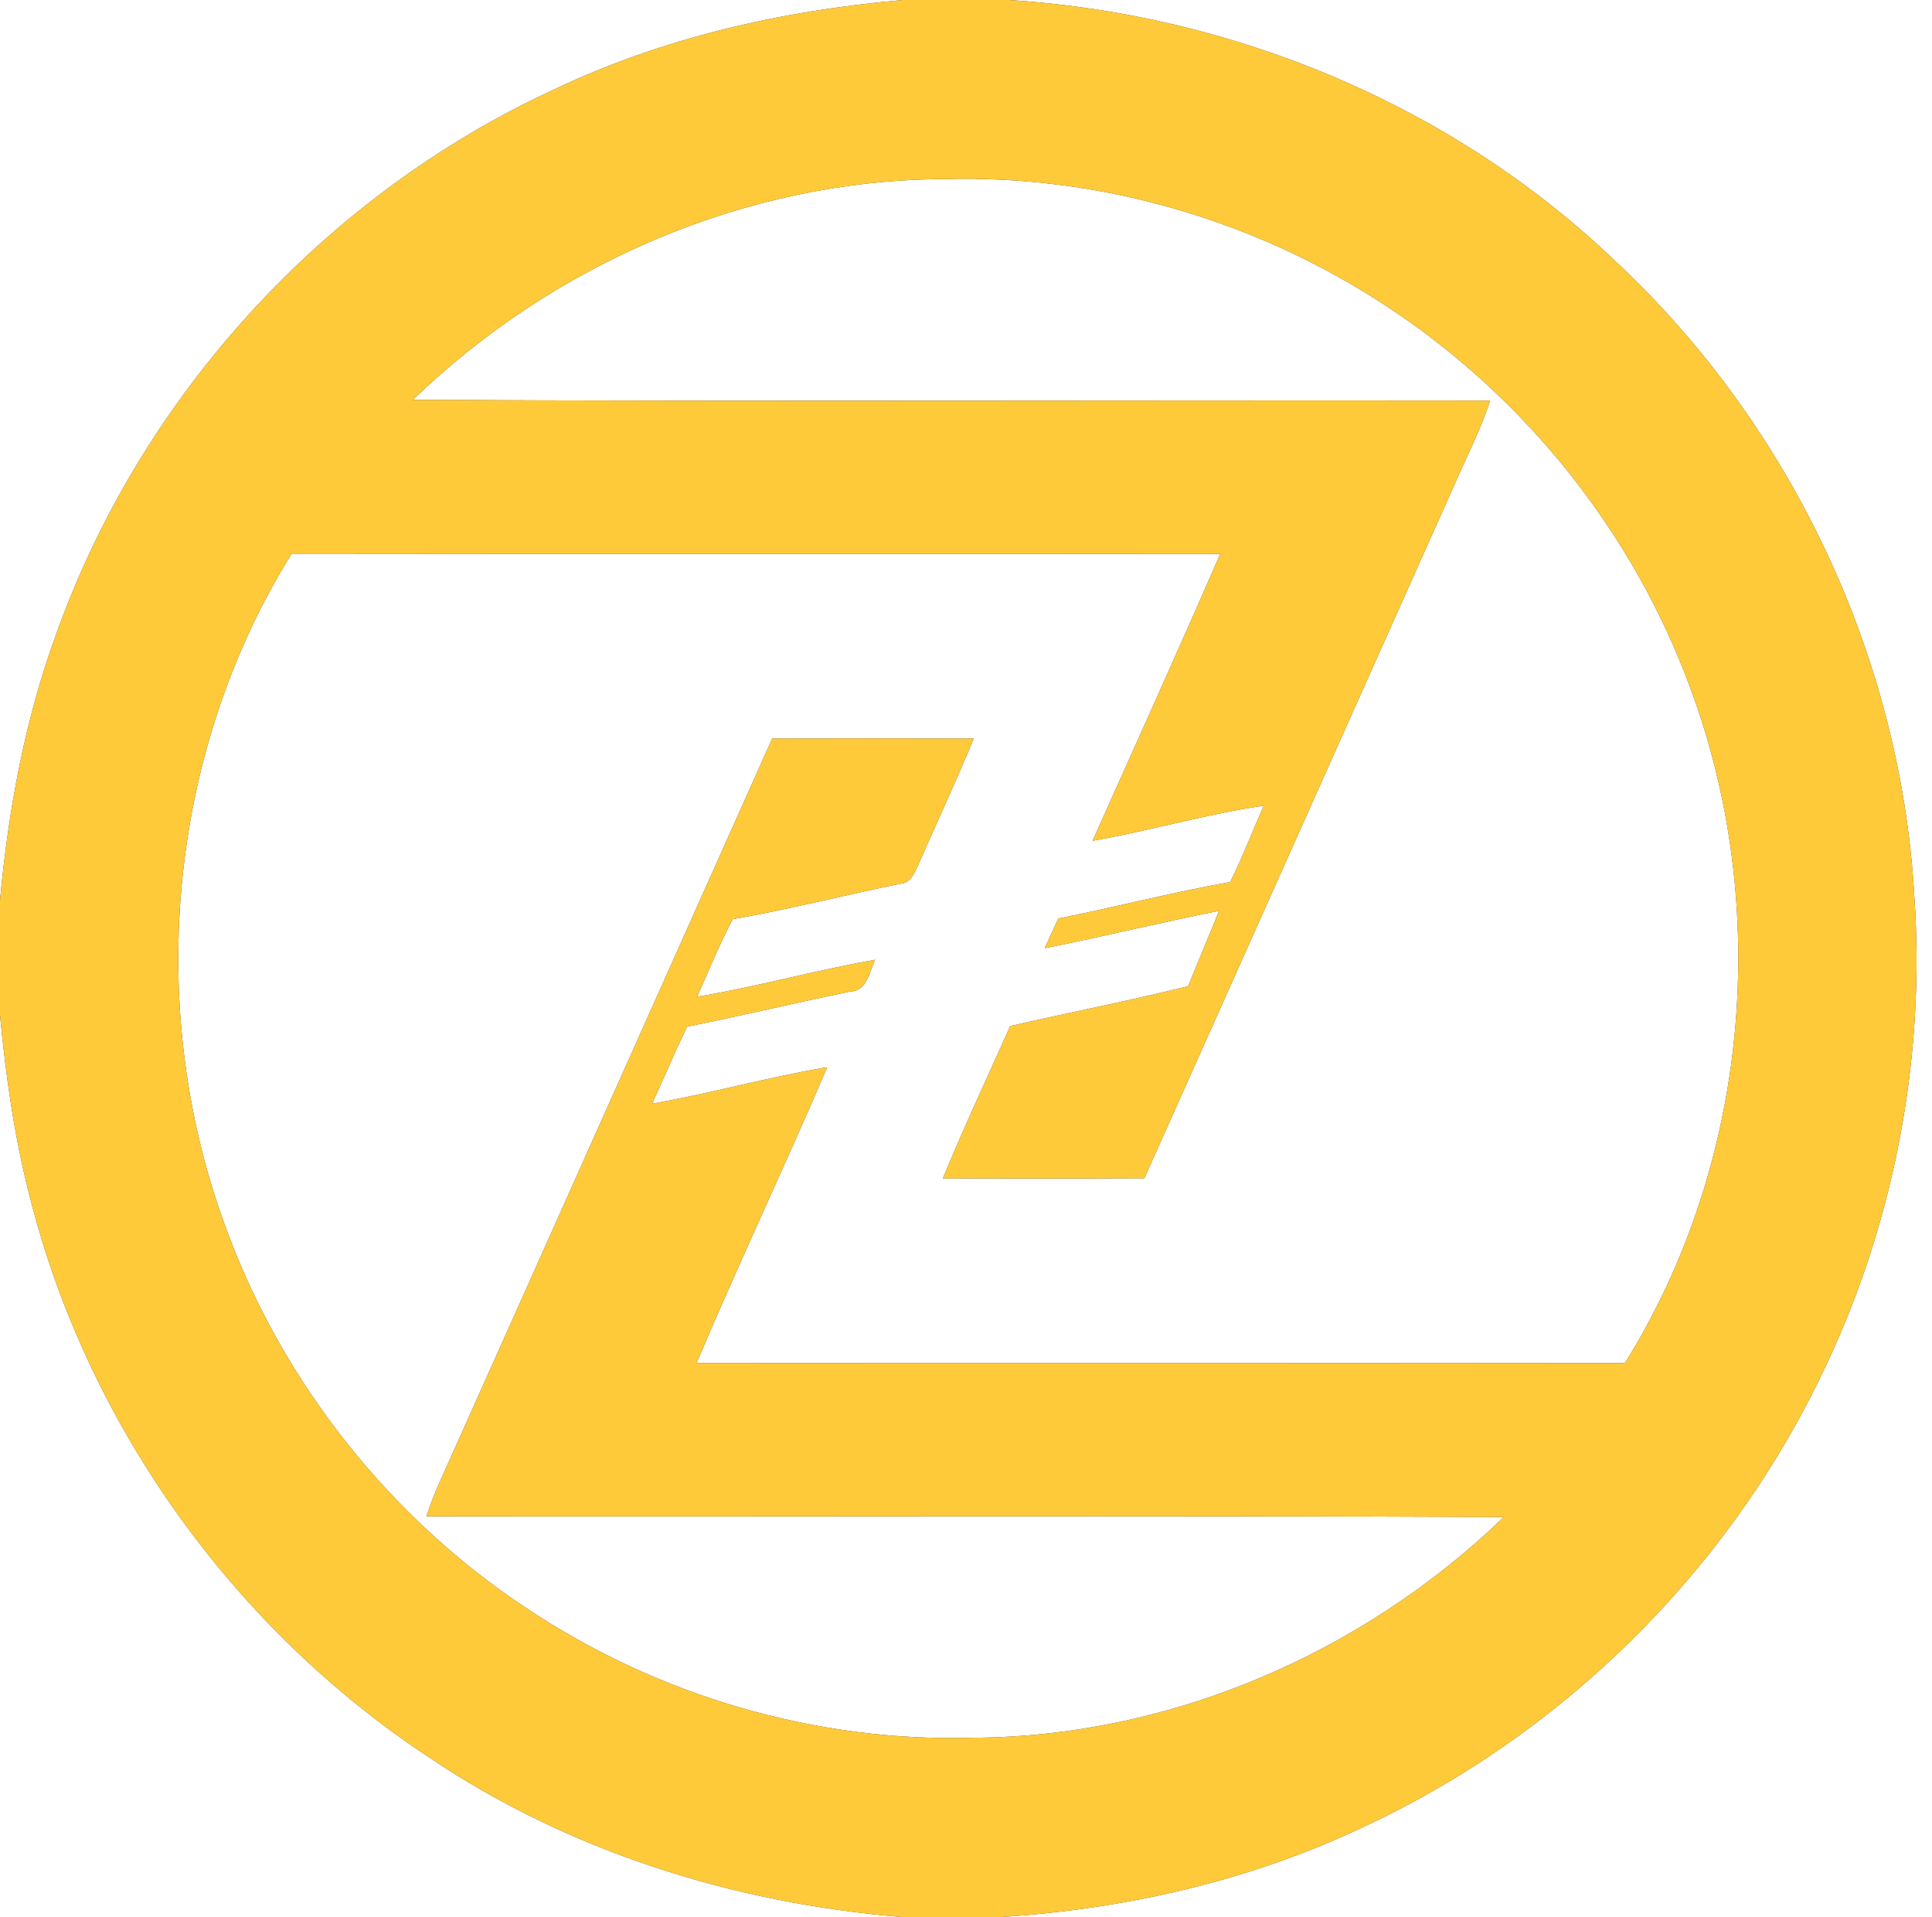 <?xml version="1.0" encoding="UTF-8" ?>
<!DOCTYPE svg PUBLIC "-//W3C//DTD SVG 1.1//EN" "http://www.w3.org/Graphics/SVG/1.1/DTD/svg11.dtd">
<svg width="250pt" height="248pt" viewBox="0 0 250 248" version="1.1" xmlns="http://www.w3.org/2000/svg">
<rect x="0" y="0" width="250" height="248" fill="#333333" stroke="none"/>
<g id="#ffffffff">
<path fill="#ffffff" opacity="1.00" d=" M 0.00 0.00 L 116.80 0.00 C 101.20 1.37 85.67 4.88 71.50 11.67 C 41.85 25.40 18.16 51.37 7.23 82.16 C 3.20 93.20 1.08 104.83 0.00 116.50 L 0.00 0.00 Z" />
<path fill="#ffffff" opacity="1.00" d=" M 130.54 0.00 L 250.00 0.00 L 250.00 248.00 L 129.53 248.00 C 145.67 246.97 161.73 243.31 176.38 236.37 C 201.90 224.54 223.13 203.71 235.44 178.41 C 244.98 159.04 249.24 137.10 247.69 115.57 C 245.84 84.75 231.66 54.95 209.12 33.88 C 188.06 13.66 159.59 1.83 130.54 0.00 Z" />
<path fill="#ffffff" opacity="1.00" d=" M 53.42 51.73 C 71.65 34.10 96.57 23.31 122.03 23.17 C 142.26 22.57 162.57 28.50 179.44 39.63 C 197.39 51.38 211.42 69.00 218.78 89.15 C 229.27 117.49 226.29 150.65 210.26 176.35 C 170.22 176.30 130.18 176.36 90.14 176.32 C 95.57 163.48 101.55 150.89 107.04 138.07 C 99.43 139.33 91.99 141.45 84.39 142.78 C 85.89 139.46 87.34 136.11 88.90 132.82 C 95.96 131.40 102.96 129.73 110.01 128.27 C 112.22 128.21 112.50 125.70 113.25 124.16 C 105.52 125.52 97.94 127.66 90.20 128.95 C 91.71 125.59 93.09 122.18 94.80 118.92 C 102.11 117.64 109.30 115.80 116.57 114.31 C 117.86 114.22 118.34 112.90 118.81 111.92 C 121.18 106.45 123.74 101.07 126.00 95.55 C 117.30 95.52 108.61 95.52 99.92 95.55 C 85.45 127.88 71.02 160.23 56.53 192.55 C 56.04 193.74 55.59 194.94 55.17 196.16 C 101.64 196.23 148.12 196.04 194.59 196.26 C 176.34 213.88 151.43 224.67 125.97 224.81 C 105.50 225.41 84.95 219.34 67.95 207.94 C 50.47 196.32 36.79 179.11 29.45 159.44 C 18.69 130.97 21.60 97.52 37.74 71.63 C 77.79 71.69 117.84 71.62 157.89 71.67 C 152.50 84.09 146.90 96.41 141.38 108.77 C 148.81 107.47 156.08 105.32 163.55 104.22 C 162.06 107.50 160.81 110.89 159.18 114.11 C 151.72 115.44 144.37 117.34 136.94 118.83 C 136.35 120.11 135.77 121.39 135.18 122.67 C 142.73 121.17 150.20 119.34 157.74 117.83 C 156.45 121.10 155.05 124.33 153.74 127.59 C 146.10 129.48 138.38 130.98 130.72 132.74 C 127.80 139.29 124.75 145.80 122.01 152.44 C 130.70 152.46 139.39 152.47 148.08 152.43 C 161.40 122.66 174.71 92.89 188.02 63.12 C 189.63 59.36 191.56 55.73 192.82 51.82 C 146.35 51.76 99.88 51.95 53.42 51.73 Z" />
<path fill="#ffffff" opacity="1.00" d=" M 0.00 131.30 C 0.74 139.04 1.81 146.77 3.73 154.32 C 11.09 184.04 30.08 210.59 55.63 227.42 C 73.69 239.56 95.01 246.20 116.61 248.00 L 0.00 248.00 L 0.00 131.30 Z" />
</g>
<g id="#ffca39ff">
<path fill="#ffca39" opacity="1.00" d=" M 116.80 0.00 L 130.54 0.00 C 159.59 1.83 188.06 13.66 209.12 33.88 C 231.66 54.95 245.84 84.75 247.69 115.57 C 249.24 137.10 244.98 159.04 235.44 178.41 C 223.13 203.71 201.90 224.54 176.38 236.37 C 161.73 243.31 145.67 246.97 129.53 248.00 L 116.61 248.00 C 95.01 246.20 73.69 239.56 55.63 227.42 C 30.08 210.59 11.09 184.04 3.73 154.32 C 1.81 146.77 0.74 139.04 0.00 131.30 L 0.00 116.50 C 1.08 104.83 3.20 93.20 7.23 82.16 C 18.16 51.37 41.85 25.40 71.50 11.67 C 85.67 4.88 101.20 1.37 116.80 0.00 M 53.42 51.73 C 99.88 51.95 146.35 51.76 192.82 51.82 C 191.56 55.73 189.63 59.36 188.02 63.12 C 174.71 92.89 161.40 122.66 148.08 152.43 C 139.39 152.47 130.70 152.46 122.01 152.44 C 124.75 145.80 127.80 139.29 130.72 132.74 C 138.38 130.98 146.10 129.48 153.74 127.59 C 155.05 124.33 156.45 121.10 157.74 117.83 C 150.20 119.34 142.73 121.17 135.18 122.67 C 135.77 121.39 136.35 120.11 136.94 118.83 C 144.37 117.34 151.72 115.44 159.18 114.11 C 160.81 110.89 162.06 107.50 163.55 104.22 C 156.08 105.32 148.81 107.47 141.38 108.77 C 146.90 96.41 152.50 84.09 157.89 71.67 C 117.84 71.62 77.79 71.69 37.74 71.63 C 21.60 97.52 18.69 130.97 29.45 159.44 C 36.79 179.11 50.47 196.32 67.95 207.94 C 84.95 219.34 105.50 225.41 125.97 224.81 C 151.43 224.67 176.34 213.88 194.59 196.26 C 148.12 196.04 101.64 196.23 55.17 196.16 C 55.59 194.94 56.04 193.74 56.53 192.55 C 71.02 160.23 85.45 127.88 99.92 95.55 C 108.61 95.52 117.30 95.52 126.00 95.55 C 123.74 101.07 121.18 106.45 118.81 111.92 C 118.34 112.90 117.86 114.22 116.57 114.31 C 109.30 115.80 102.11 117.64 94.80 118.92 C 93.09 122.18 91.71 125.59 90.20 128.95 C 97.94 127.66 105.52 125.52 113.25 124.16 C 112.50 125.70 112.22 128.21 110.01 128.27 C 102.96 129.73 95.96 131.40 88.90 132.82 C 87.34 136.11 85.89 139.46 84.39 142.78 C 91.99 141.45 99.43 139.33 107.04 138.07 C 101.55 150.89 95.57 163.48 90.14 176.32 C 130.18 176.36 170.22 176.30 210.26 176.35 C 226.29 150.65 229.27 117.49 218.78 89.15 C 211.42 69.00 197.39 51.38 179.44 39.63 C 162.57 28.50 142.26 22.57 122.03 23.17 C 96.57 23.31 71.65 34.10 53.42 51.73 Z" />
</g>
</svg>
